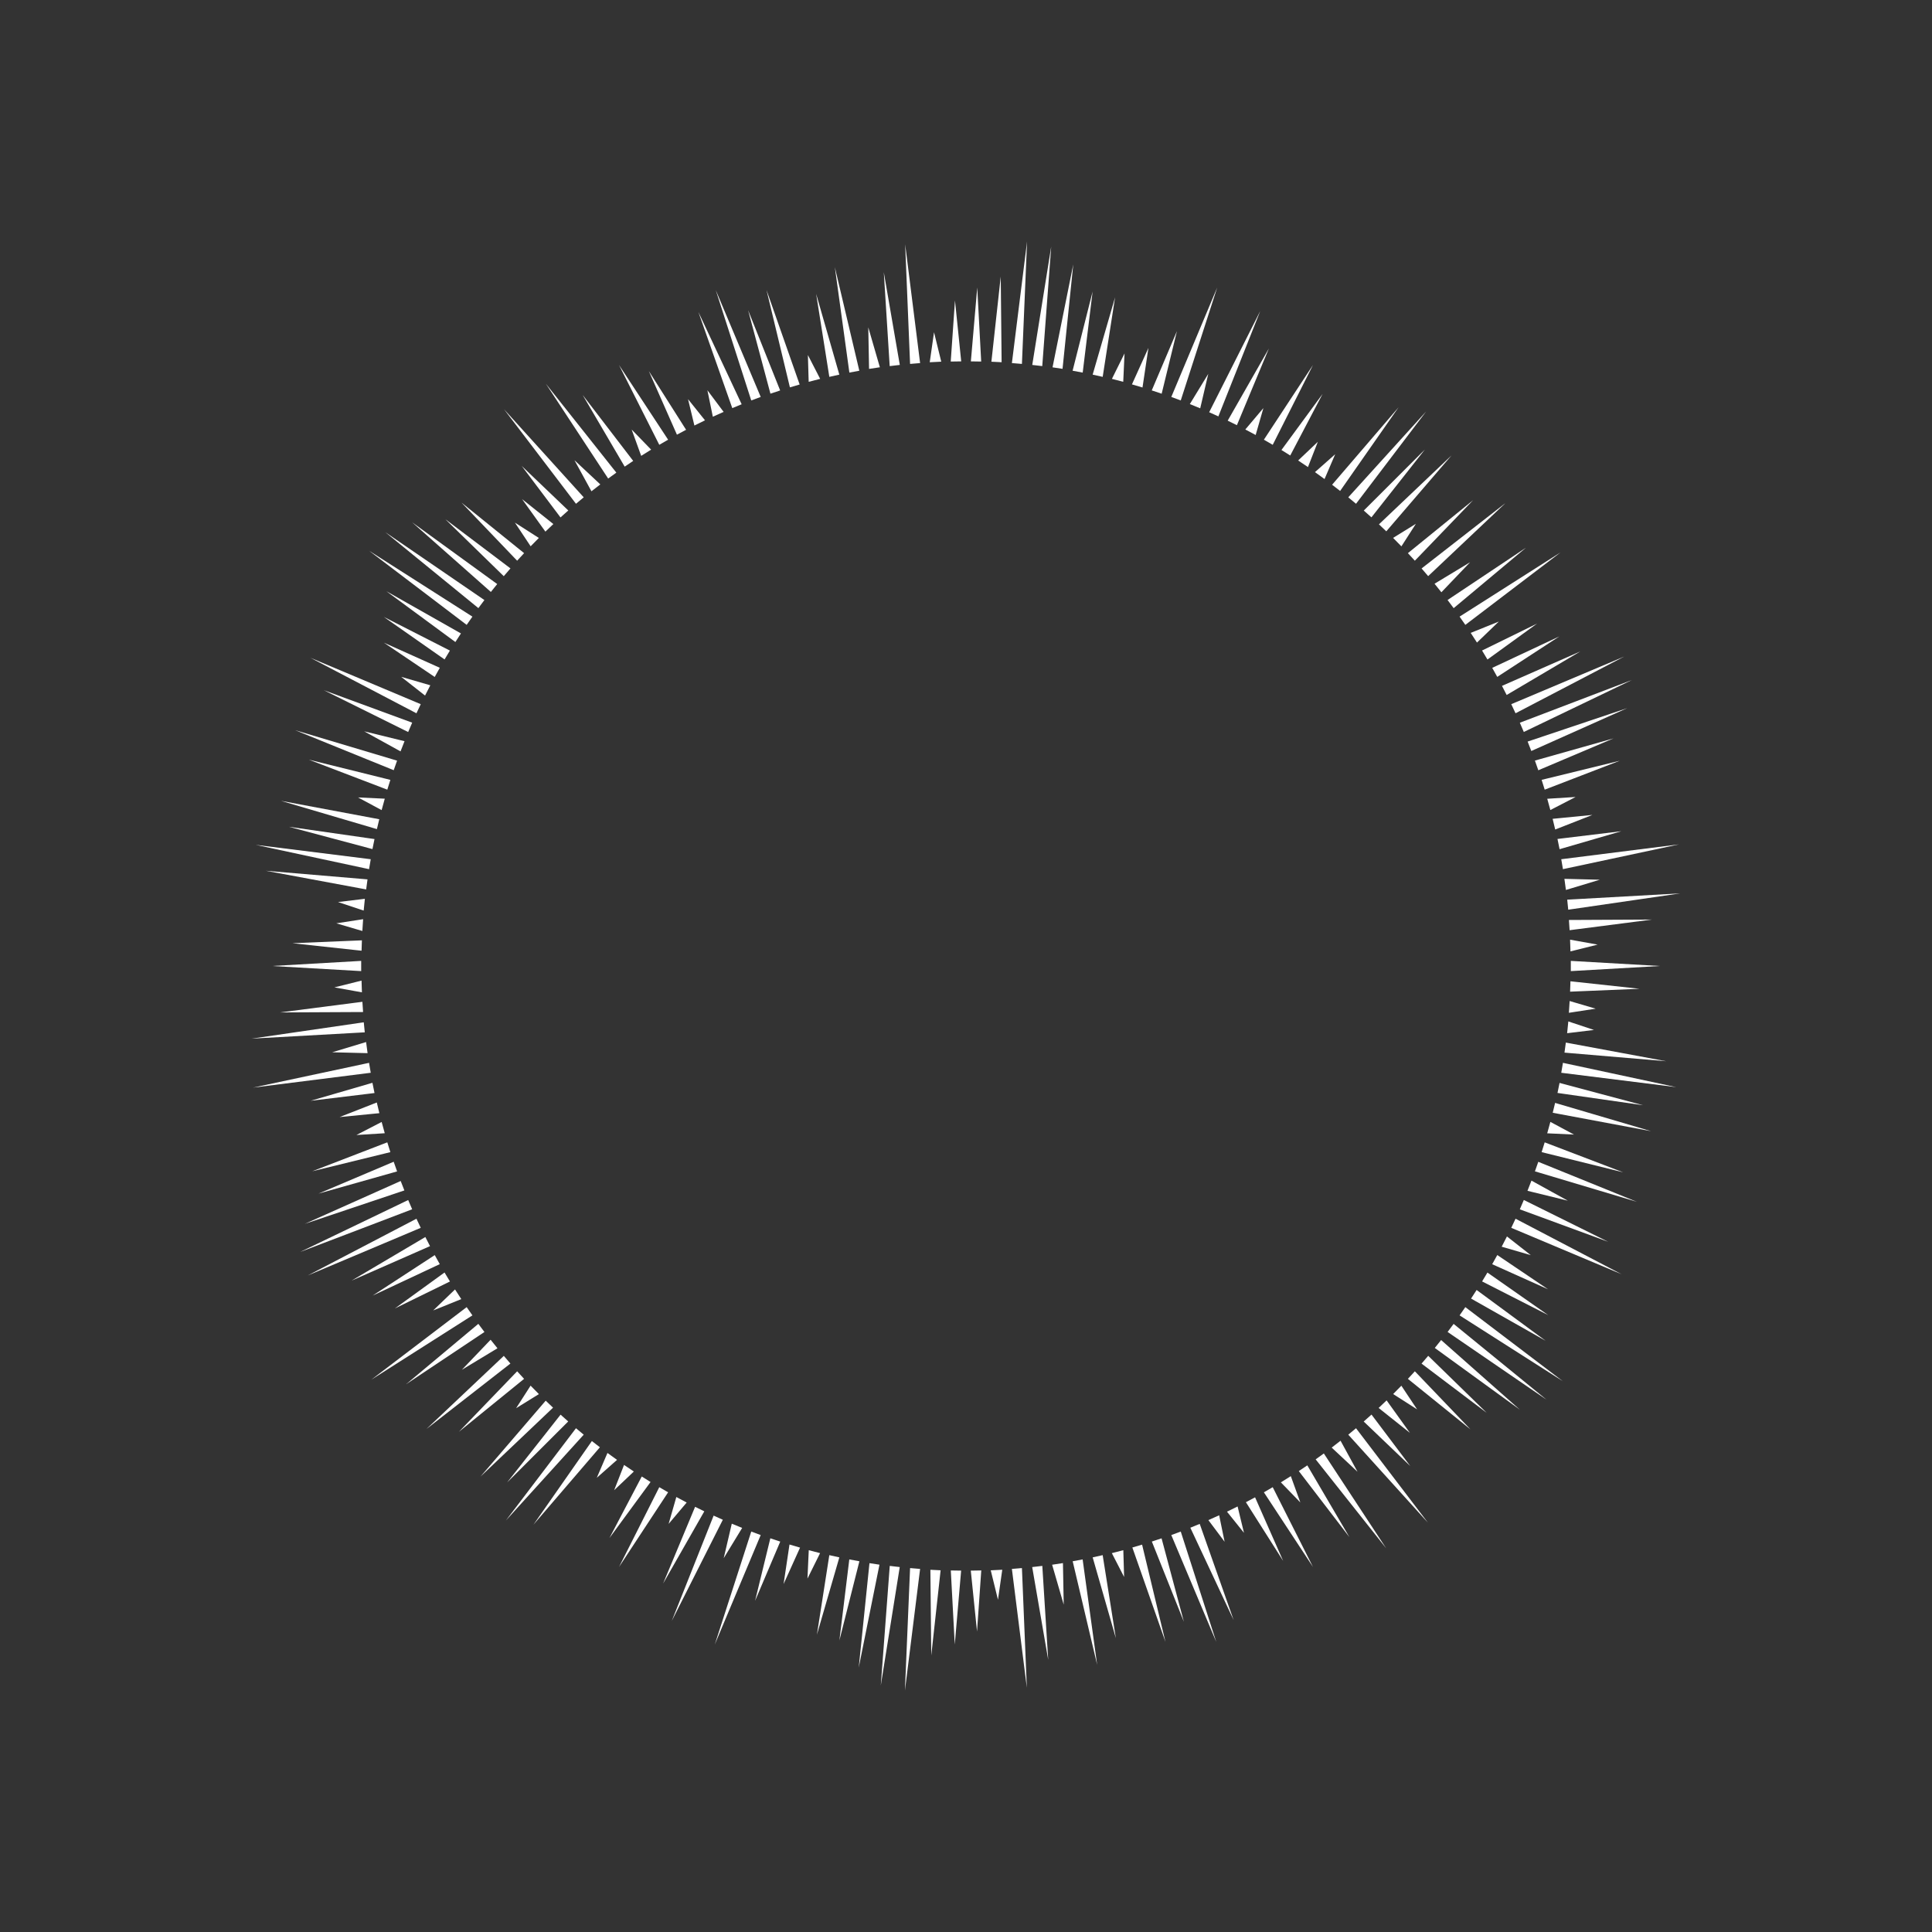 <svg id="Circular_element" data-name="Circular element" xmlns="http://www.w3.org/2000/svg" viewBox="0 0 2000 2000"><rect x="0" y="0" width="2000" height="2000" fill="#333333" stroke="none"/><defs><style>.cls-1{fill:#fff;}</style></defs><polygon class="cls-1" points="456.12 679.78 397.35 638.63 461.27 671.21 465.73 673.48 460.22 682.65 456.12 679.78"/><polygon class="cls-1" points="467.37 661.65 399.99 612.04 472.81 653.26 477.17 655.73 471.4 664.62 467.37 661.65"/><polygon class="cls-1" points="479.11 643.84 382.09 570.14 484.83 635.64 489.05 638.33 483.09 646.87 479.11 643.84"/><polygon class="cls-1" points="491.33 626.35 399.02 551.04 497.32 618.34 501.45 621.17 495.21 629.51 491.33 626.35"/><polygon class="cls-1" points="504.4 609.47 426.72 540.76 510.65 601.67 514.71 604.61 508.15 612.79 504.4 609.47"/><polygon class="cls-1" points="517.92 592.97 460.96 537.45 524.43 585.38 528.43 588.4 521.5 596.46 517.92 592.97"/><polygon class="cls-1" points="531.88 576.83 477.74 520.28 538.65 569.46 542.55 572.61 535.35 580.44 531.88 576.83"/><polygon class="cls-1" points="546.49 561.26 533.04 541.02 553.5 554.13 557.81 556.89 549.32 565.52 546.49 561.26"/><polygon class="cls-1" points="561.65 546.23 540.46 516.7 568.89 539.34 572.84 542.49 564.59 550.34 561.65 546.23"/><polygon class="cls-1" points="577.2 531.62 540.13 482.4 584.67 524.98 588.3 528.44 580.22 535.63 577.2 531.62"/><polygon class="cls-1" points="593.22 517.51 521.82 423.73 600.91 511.12 604.27 514.83 596.25 521.5 593.22 517.51"/><polygon class="cls-1" points="609.84 504.13 594.69 476.42 617.75 498 621.44 501.46 612.27 508.57 609.84 504.13"/><polygon class="cls-1" points="626.82 491.2 565.12 397.3 634.92 485.35 638.03 489.27 629.57 495.39 626.82 491.2"/><polygon class="cls-1" points="644.14 478.74 603.15 408.83 652.44 473.16 655.48 477.14 646.67 483.06 644.14 478.74"/><polygon class="cls-1" points="662.01 467.09 653.89 444.65 670.5 461.8 674.05 465.47 663.75 471.9 662.01 467.09"/><polygon class="cls-1" points="680.23 456 640.84 377.93 688.88 450.99 691.63 455.18 682.48 460.47 680.23 456"/><polygon class="cls-1" points="698.73 445.4 671.67 384.13 707.55 440.69 710.24 444.92 700.76 449.98 698.73 445.4"/><polygon class="cls-1" points="717.64 435.53 712.25 413.21 726.61 431.12 729.82 435.11 718.84 440.5 717.64 435.53"/><polygon class="cls-1" points="736.9 426.38 732.3 403.99 746.01 422.28 749.09 426.38 737.92 431.4 736.9 426.38"/><polygon class="cls-1" points="756.39 417.76 722.93 322.88 765.64 413.97 767.77 418.5 758.06 422.48 756.39 417.76"/><polygon class="cls-1" points="776.16 409.78 740.96 300.33 785.54 406.3 787.48 410.92 777.69 414.54 776.16 409.78"/><polygon class="cls-1" points="796.26 402.69 774.44 321.13 805.75 399.54 807.61 404.19 797.55 407.53 796.26 402.69"/><polygon class="cls-1" points="816.54 396.13 793.51 300.29 826.13 393.31 827.79 398.03 817.71 401 816.54 396.13"/><polygon class="cls-1" points="836.99 390.13 836.33 367.54 846.68 387.63 849.02 392.19 837.15 395.26 836.99 390.13"/><polygon class="cls-1" points="857.73 385.17 844.87 304.2 867.49 383 868.87 387.82 858.51 390.12 857.73 385.17"/><polygon class="cls-1" points="878.58 380.74 864.23 276.59 888.41 378.91 889.56 383.78 879.26 385.7 878.58 380.74"/><polygon class="cls-1" points="899.55 376.85 898.84 338.87 909.43 375.35 910.84 380.19 899.64 381.89 899.55 376.85"/><polygon class="cls-1" points="920.69 374 914.9 281.76 930.62 372.84 931.47 377.77 921 379 920.69 374"/><polygon class="cls-1" points="941.9 371.73 937.02 252.88 951.87 370.9 952.49 375.86 942.11 376.73 941.9 371.73"/><polygon class="cls-1" points="963.18 369.96 966.9 343.94 973.17 369.46 974.38 374.41 962.46 375 963.18 369.96"/><polygon class="cls-1" points="984.54 369.27 988.59 311.04 994.53 369.11 995.05 374.1 984.19 374.27 984.54 369.27"/><polygon class="cls-1" points="450.71 1310.76 385.75 1341.2 445.85 1302.02 450.05 1299.28 455.25 1308.63 450.71 1310.76"/><polygon class="cls-1" points="440.57 1292 363.97 1325.68 436 1283.11 440.32 1280.56 445.15 1289.99 440.57 1292"/><polygon class="cls-1" points="430.94 1272.98 318.67 1320.32 426.68 1263.93 431.11 1261.62 435.55 1271.04 430.94 1272.98"/><polygon class="cls-1" points="422 1253.62 310.68 1296.05 418.04 1244.44 422.56 1242.27 426.67 1251.84 422 1253.62"/><polygon class="cls-1" points="413.86 1233.92 315.54 1266.92 410.22 1224.61 414.79 1222.57 418.61 1232.33 413.86 1233.92"/><polygon class="cls-1" points="406.25 1214.01 329.7 1235.62 402.94 1204.58 407.55 1202.63 411.07 1212.65 406.25 1214.01"/><polygon class="cls-1" points="399.25 1193.88 323.2 1212.49 396.25 1184.34 400.93 1182.54 404.11 1192.69 399.25 1193.88"/><polygon class="cls-1" points="393.2 1173.44 368.95 1174.96 390.54 1163.8 395.08 1161.45 398.3 1173.12 393.2 1173.44"/><polygon class="cls-1" points="387.7 1152.85 351.52 1156.4 385.36 1143.13 390.06 1141.28 392.72 1152.36 387.7 1152.85"/><polygon class="cls-1" points="382.72 1132.12 321.55 1139.53 380.72 1122.32 385.54 1120.92 387.7 1131.51 382.72 1132.12"/><polygon class="cls-1" points="378.82 1111.15 261.88 1125.9 377.15 1101.29 382.05 1100.25 383.79 1110.53 378.82 1111.15"/><polygon class="cls-1" points="375.46 1090.1 343.89 1089.31 374.13 1080.18 378.98 1078.72 380.52 1090.22 375.46 1090.1"/><polygon class="cls-1" points="372.62 1068.95 260.44 1075.2 371.62 1059 376.57 1058.28 377.62 1068.67 372.62 1068.95"/><polygon class="cls-1" points="370.85 1047.67 289.81 1048.07 370.18 1037.7 375.15 1037.06 375.86 1047.65 370.85 1047.67"/><polygon class="cls-1" points="369.63 1026.36 346.14 1022.14 369.3 1016.36 374.26 1015.13 374.66 1027.26 369.63 1026.36"/><polygon class="cls-1" points="368.9 1005 281.6 1000 368.9 995 373.9 994.71 373.9 1005.29 368.9 1005"/><polygon class="cls-1" points="369.3 983.64 302.71 976.42 369.63 973.64 374.64 973.43 374.28 984.18 369.3 983.64"/><polygon class="cls-1" points="370.18 962.3 348.16 955.82 370.85 952.33 375.91 951.54 375.1 963.75 370.18 962.3"/><polygon class="cls-1" points="371.62 941 349.92 933.79 372.62 931.05 377.71 930.44 376.48 942.62 371.62 941"/><polygon class="cls-1" points="374.13 919.82 275.21 901.43 375.46 909.9 380.45 910.33 379.05 920.73 374.13 919.82"/><polygon class="cls-1" points="377.15 898.71 264.74 874.59 378.82 888.85 383.79 889.47 382.05 899.76 377.15 898.71"/><polygon class="cls-1" points="380.72 877.68 299.16 855.89 382.72 867.88 387.68 868.59 385.56 878.97 380.72 877.68"/><polygon class="cls-1" points="385.36 856.87 290.81 829.01 387.7 847.15 392.62 848.07 390.17 858.29 385.36 856.87"/><polygon class="cls-1" points="390.54 836.2 370.62 825.5 393.2 826.56 398.32 826.8 395.06 838.62 390.54 836.2"/><polygon class="cls-1" points="396.25 815.66 319.67 786.4 399.25 806.12 404.11 807.33 400.93 817.45 396.25 815.66"/><polygon class="cls-1" points="402.94 795.42 305.51 755.88 406.25 785.99 411.05 787.42 407.57 797.3 402.94 795.42"/><polygon class="cls-1" points="410.22 775.39 376.97 757.05 413.86 766.08 418.76 767.28 414.64 777.83 410.22 775.39"/><polygon class="cls-1" points="418.04 755.56 335.24 714.51 422 746.38 426.69 748.1 422.53 757.79 418.04 755.56"/><polygon class="cls-1" points="426.68 736.07 321.29 680.91 430.94 727.02 435.55 728.96 431.11 738.39 426.68 736.07"/><polygon class="cls-1" points="436 716.89 415.33 700.67 440.57 708 445.46 709.42 440.01 720.04 436 716.89"/><polygon class="cls-1" points="445.85 697.98 397.47 665.33 450.71 689.24 455.29 691.3 450.01 700.79 445.85 697.98"/><polygon class="cls-1" points="994.53 1630.89 988.37 1702.37 984.54 1630.73 984.27 1625.73 994.97 1625.9 994.53 1630.89"/><polygon class="cls-1" points="973.17 1630.54 964.04 1713.71 963.18 1630.04 963.13 1625.03 973.72 1625.56 973.17 1630.54"/><polygon class="cls-1" points="951.87 1629.1 936.78 1750 941.9 1628.27 942.11 1623.27 952.49 1624.14 951.87 1629.1"/><polygon class="cls-1" points="930.62 1627.16 911.79 1744.79 920.69 1626 921.06 1621.01 931.41 1622.22 930.62 1627.16"/><polygon class="cls-1" points="909.43 1624.65 888.95 1726.32 899.55 1623.15 900.06 1618.17 910.42 1619.75 909.43 1624.65"/><polygon class="cls-1" points="888.41 1621.09 868.93 1698.21 878.58 1619.26 879.19 1614.28 889.63 1616.23 888.41 1621.09"/><polygon class="cls-1" points="867.49 1617 845.67 1692.19 857.73 1614.83 858.5 1609.88 868.88 1612.19 867.49 1617"/><polygon class="cls-1" points="846.68 1612.37 835.89 1634.14 836.99 1609.87 837.23 1604.76 848.94 1607.79 846.68 1612.37"/><polygon class="cls-1" points="826.13 1606.69 811.16 1639.82 816.54 1603.87 817.28 1598.87 828.21 1602.09 826.13 1606.69"/><polygon class="cls-1" points="805.75 1600.46 781.65 1657.18 796.26 1597.31 797.45 1592.44 807.71 1595.85 805.75 1600.46"/><polygon class="cls-1" points="785.54 1593.7 739.95 1702.39 776.16 1590.22 777.7 1585.46 787.47 1589.08 785.54 1593.7"/><polygon class="cls-1" points="765.64 1586.03 749.2 1612.99 756.39 1582.24 757.54 1577.31 768.28 1581.7 765.64 1586.03"/><polygon class="cls-1" points="746.01 1577.72 695.4 1678.03 736.9 1573.62 738.74 1568.96 748.27 1573.25 746.01 1577.72"/><polygon class="cls-1" points="726.61 1568.88 686.45 1639.27 717.64 1564.47 719.57 1559.85 729.1 1564.53 726.61 1568.88"/><polygon class="cls-1" points="707.55 1559.32 692.15 1577.54 698.73 1554.6 700.14 1549.69 710.85 1555.41 707.55 1559.32"/><polygon class="cls-1" points="688.88 1549.01 640.84 1622.07 680.23 1544 682.48 1539.53 691.63 1544.83 688.88 1549.01"/><polygon class="cls-1" points="670.5 1538.2 630.87 1592.2 662.01 1532.91 664.35 1528.47 673.46 1534.16 670.5 1538.2"/><polygon class="cls-1" points="652.44 1526.84 635.78 1542.64 644.14 1521.26 646 1516.49 656.15 1523.31 652.44 1526.84"/><polygon class="cls-1" points="634.92 1514.65 617.8 1529.8 626.82 1508.8 628.84 1504.09 638.76 1511.26 634.92 1514.65"/><polygon class="cls-1" points="617.75 1502 552.22 1578.35 609.84 1495.87 612.71 1491.77 621.01 1498.2 617.75 1502"/><polygon class="cls-1" points="600.91 1488.88 523.67 1574.04 593.22 1482.49 596.25 1478.5 604.27 1485.17 600.91 1488.88"/><polygon class="cls-1" points="584.67 1475.02 524.94 1534.68 577.2 1468.38 580.3 1464.44 588.22 1471.48 584.67 1475.02"/><polygon class="cls-1" points="568.89 1460.66 497.42 1528.54 561.65 1453.77 564.91 1449.97 572.52 1457.21 568.89 1460.66"/><polygon class="cls-1" points="553.5 1445.87 534.28 1457.76 546.49 1438.74 549.26 1434.42 557.87 1443.17 553.5 1445.87"/><polygon class="cls-1" points="538.65 1430.54 475.02 1482.23 531.88 1423.17 535.36 1419.57 542.54 1427.38 538.65 1430.54"/><polygon class="cls-1" points="524.43 1414.62 441.5 1479.25 517.92 1407.04 521.55 1403.6 528.38 1411.54 524.43 1414.62"/><polygon class="cls-1" points="510.65 1398.33 478.15 1417.98 504.4 1390.53 507.88 1386.88 514.97 1395.72 510.65 1398.33"/><polygon class="cls-1" points="497.32 1381.66 420.43 1432.94 491.33 1373.65 495.17 1370.44 501.49 1378.88 497.32 1381.66"/><polygon class="cls-1" points="484.83 1364.36 384.46 1428.2 479.11 1356.16 483.09 1353.13 489.05 1361.68 484.83 1364.36"/><polygon class="cls-1" points="472.81 1346.74 448.43 1356.57 467.37 1338.35 471.04 1334.82 477.53 1344.83 472.81 1346.74"/><polygon class="cls-1" points="461.27 1328.8 408.85 1354.46 456.12 1320.22 460.18 1317.28 465.78 1326.59 461.27 1328.8"/><polygon class="cls-1" points="1543.88 1320.22 1602.65 1361.37 1538.73 1328.8 1534.27 1326.52 1539.78 1317.35 1543.88 1320.22"/><polygon class="cls-1" points="1532.63 1338.35 1600.01 1387.96 1527.19 1346.74 1522.83 1344.27 1528.6 1335.38 1532.63 1338.35"/><polygon class="cls-1" points="1520.89 1356.16 1617.91 1429.86 1515.17 1364.36 1510.95 1361.67 1516.91 1353.13 1520.89 1356.16"/><polygon class="cls-1" points="1508.67 1373.65 1600.97 1448.96 1502.68 1381.66 1498.55 1378.83 1504.79 1370.49 1508.67 1373.65"/><polygon class="cls-1" points="1495.6 1390.53 1573.28 1459.24 1489.35 1398.33 1485.29 1395.39 1491.85 1387.21 1495.6 1390.53"/><polygon class="cls-1" points="1482.08 1407.04 1539.04 1462.55 1475.57 1414.62 1471.57 1411.6 1478.49 1403.54 1482.08 1407.04"/><polygon class="cls-1" points="1468.12 1423.17 1522.26 1479.72 1461.35 1430.54 1457.45 1427.39 1464.65 1419.56 1468.12 1423.17"/><polygon class="cls-1" points="1453.51 1438.74 1466.96 1458.97 1446.5 1445.87 1442.19 1443.11 1450.68 1434.48 1453.51 1438.74"/><polygon class="cls-1" points="1438.35 1453.77 1459.55 1483.3 1431.11 1460.66 1427.16 1457.51 1435.41 1449.66 1438.35 1453.77"/><polygon class="cls-1" points="1422.8 1468.38 1459.87 1517.6 1415.33 1475.02 1411.7 1471.56 1419.78 1464.37 1422.8 1468.38"/><polygon class="cls-1" points="1406.78 1482.49 1478.18 1576.27 1399.09 1488.88 1395.73 1485.17 1403.75 1478.5 1406.78 1482.49"/><polygon class="cls-1" points="1390.16 1495.87 1405.31 1523.58 1382.25 1502 1378.56 1498.54 1387.73 1491.43 1390.16 1495.87"/><polygon class="cls-1" points="1373.18 1508.8 1434.88 1602.7 1365.08 1514.65 1361.97 1510.73 1370.43 1504.61 1373.18 1508.8"/><polygon class="cls-1" points="1355.86 1521.26 1396.86 1591.17 1347.56 1526.84 1344.52 1522.86 1353.33 1516.94 1355.86 1521.26"/><polygon class="cls-1" points="1337.99 1532.91 1346.11 1555.35 1329.51 1538.2 1325.95 1534.53 1336.25 1528.1 1337.99 1532.91"/><polygon class="cls-1" points="1319.77 1544 1359.16 1622.07 1311.12 1549.01 1308.37 1544.83 1317.52 1539.53 1319.77 1544"/><polygon class="cls-1" points="1301.27 1554.6 1328.33 1615.87 1292.45 1559.32 1289.76 1555.08 1299.24 1550.02 1301.27 1554.6"/><polygon class="cls-1" points="1282.36 1564.47 1287.76 1586.79 1273.39 1568.88 1270.18 1564.89 1281.16 1559.49 1282.36 1564.47"/><polygon class="cls-1" points="1263.1 1573.62 1267.7 1596.01 1253.98 1577.72 1250.91 1573.62 1262.08 1568.6 1263.1 1573.62"/><polygon class="cls-1" points="1243.61 1582.24 1277.07 1677.12 1234.36 1586.03 1232.23 1581.5 1241.94 1577.52 1243.61 1582.24"/><polygon class="cls-1" points="1223.84 1590.22 1259.05 1699.67 1214.46 1593.7 1212.52 1589.08 1222.31 1585.46 1223.84 1590.22"/><polygon class="cls-1" points="1203.74 1597.31 1225.56 1678.87 1194.25 1600.46 1192.39 1595.81 1202.45 1592.47 1203.74 1597.31"/><polygon class="cls-1" points="1183.46 1603.87 1206.49 1699.71 1173.87 1606.69 1172.21 1601.97 1182.29 1599 1183.46 1603.87"/><polygon class="cls-1" points="1163.01 1609.87 1163.67 1632.46 1153.32 1612.37 1150.98 1607.81 1162.86 1604.74 1163.01 1609.87"/><polygon class="cls-1" points="1142.27 1614.83 1155.13 1695.8 1132.51 1617 1131.13 1612.18 1141.49 1609.88 1142.27 1614.83"/><polygon class="cls-1" points="1121.42 1619.26 1135.77 1723.41 1111.59 1621.09 1110.44 1616.22 1120.74 1614.3 1121.42 1619.26"/><polygon class="cls-1" points="1100.45 1623.15 1101.16 1661.13 1090.57 1624.65 1089.16 1619.81 1100.36 1618.11 1100.45 1623.15"/><polygon class="cls-1" points="1079.31 1626 1085.1 1718.24 1069.38 1627.16 1068.53 1622.23 1079 1621 1079.31 1626"/><polygon class="cls-1" points="1058.1 1628.27 1062.98 1747.12 1048.13 1629.1 1047.51 1624.14 1057.89 1623.27 1058.1 1628.27"/><polygon class="cls-1" points="1036.82 1630.04 1033.1 1656.06 1026.83 1630.54 1025.62 1625.59 1037.54 1625 1036.82 1630.04"/><polygon class="cls-1" points="1015.46 1630.73 1011.41 1688.96 1005.47 1630.89 1004.95 1625.9 1015.81 1625.72 1015.46 1630.73"/><polygon class="cls-1" points="1549.29 689.24 1614.26 658.8 1554.15 697.98 1549.95 700.72 1544.75 691.37 1549.29 689.24"/><polygon class="cls-1" points="1559.43 708 1636.03 674.32 1563.99 716.89 1559.68 719.44 1554.85 710.01 1559.43 708"/><polygon class="cls-1" points="1569.06 727.02 1681.33 679.68 1573.32 736.07 1568.89 738.38 1564.45 728.96 1569.06 727.02"/><polygon class="cls-1" points="1578.01 746.38 1689.32 703.95 1581.95 755.56 1577.44 757.73 1573.33 748.16 1578.01 746.38"/><polygon class="cls-1" points="1586.14 766.08 1684.46 733.08 1589.78 775.39 1585.21 777.43 1581.4 767.67 1586.14 766.08"/><polygon class="cls-1" points="1593.75 785.99 1670.3 764.38 1597.06 795.42 1592.45 797.38 1588.93 787.35 1593.75 785.99"/><polygon class="cls-1" points="1600.75 806.12 1676.8 787.51 1603.74 815.66 1599.07 817.46 1595.89 807.31 1600.75 806.12"/><polygon class="cls-1" points="1606.8 826.56 1631.05 825.04 1609.46 836.2 1604.92 838.54 1601.7 826.88 1606.8 826.56"/><polygon class="cls-1" points="1612.3 847.15 1648.48 843.6 1614.64 856.87 1609.94 858.72 1607.28 847.64 1612.3 847.15"/><polygon class="cls-1" points="1617.28 867.88 1678.45 860.47 1619.28 877.68 1614.46 879.08 1612.3 868.49 1617.28 867.88"/><polygon class="cls-1" points="1621.17 888.85 1738.12 874.1 1622.85 898.71 1617.95 899.75 1616.21 889.47 1621.17 888.85"/><polygon class="cls-1" points="1624.54 909.9 1656.11 910.69 1625.87 919.82 1621.03 921.28 1619.47 909.78 1624.54 909.9"/><polygon class="cls-1" points="1627.38 931.05 1739.56 924.8 1628.38 941 1623.43 941.72 1622.38 931.33 1627.38 931.05"/><polygon class="cls-1" points="1629.15 952.33 1710.19 951.93 1629.82 962.3 1624.85 962.95 1624.14 952.35 1629.15 952.33"/><polygon class="cls-1" points="1630.37 973.64 1653.86 977.86 1630.7 983.64 1625.74 984.87 1625.34 972.74 1630.37 973.64"/><polygon class="cls-1" points="1631.1 995 1718.4 1000 1631.1 1005 1626.1 1005.29 1626.1 994.71 1631.1 995"/><polygon class="cls-1" points="1630.7 1016.36 1697.29 1023.58 1630.37 1026.36 1625.36 1026.57 1625.72 1015.82 1630.7 1016.36"/><polygon class="cls-1" points="1629.82 1037.7 1651.84 1044.18 1629.15 1047.67 1624.09 1048.45 1624.9 1036.25 1629.82 1037.7"/><polygon class="cls-1" points="1628.38 1059 1650.08 1066.21 1627.38 1068.95 1622.29 1069.56 1623.52 1057.38 1628.38 1059"/><polygon class="cls-1" points="1625.87 1080.18 1724.79 1098.57 1624.54 1090.1 1619.55 1089.67 1620.95 1079.27 1625.87 1080.18"/><polygon class="cls-1" points="1622.85 1101.29 1735.26 1125.41 1621.17 1111.15 1616.21 1110.53 1617.95 1100.24 1622.85 1101.29"/><polygon class="cls-1" points="1619.28 1122.32 1700.84 1144.11 1617.28 1132.12 1612.32 1131.41 1614.44 1121.03 1619.28 1122.32"/><polygon class="cls-1" points="1614.64 1143.13 1709.19 1170.99 1612.3 1152.85 1607.38 1151.93 1609.84 1141.71 1614.64 1143.13"/><polygon class="cls-1" points="1609.46 1163.8 1629.38 1174.5 1606.8 1173.44 1601.67 1173.2 1604.94 1161.38 1609.46 1163.8"/><polygon class="cls-1" points="1603.74 1184.34 1680.33 1213.6 1600.75 1193.88 1595.89 1192.67 1599.07 1182.55 1603.74 1184.34"/><polygon class="cls-1" points="1597.06 1204.58 1694.48 1244.12 1593.75 1214.01 1588.95 1212.58 1592.43 1202.7 1597.06 1204.58"/><polygon class="cls-1" points="1589.78 1224.61 1623.03 1242.95 1586.14 1233.92 1581.24 1232.72 1585.36 1222.17 1589.78 1224.61"/><polygon class="cls-1" points="1581.95 1244.44 1664.76 1285.49 1578.01 1253.62 1573.31 1251.9 1577.47 1242.21 1581.95 1244.44"/><polygon class="cls-1" points="1573.32 1263.93 1678.71 1319.09 1569.06 1272.98 1564.45 1271.04 1568.89 1261.61 1573.32 1263.93"/><polygon class="cls-1" points="1563.99 1283.11 1584.67 1299.33 1559.43 1292 1554.54 1290.58 1559.99 1279.96 1563.99 1283.11"/><polygon class="cls-1" points="1554.15 1302.02 1602.53 1334.67 1549.29 1310.76 1544.71 1308.7 1549.99 1299.21 1554.15 1302.02"/><polygon class="cls-1" points="1005.47 369.11 1011.63 297.63 1015.46 369.27 1015.73 374.27 1005.03 374.1 1005.47 369.11"/><polygon class="cls-1" points="1026.83 369.46 1035.96 286.29 1036.82 369.96 1036.87 374.97 1026.29 374.44 1026.83 369.46"/><polygon class="cls-1" points="1048.13 370.9 1063.22 250 1058.1 371.73 1057.89 376.73 1047.51 375.86 1048.13 370.9"/><polygon class="cls-1" points="1069.38 372.84 1088.21 255.21 1079.31 374 1078.94 378.99 1068.59 377.78 1069.38 372.84"/><polygon class="cls-1" points="1090.57 375.35 1111.05 273.68 1100.45 376.85 1099.94 381.82 1089.58 380.25 1090.57 375.35"/><polygon class="cls-1" points="1111.59 378.91 1131.07 301.79 1121.42 380.74 1120.81 385.72 1110.36 383.77 1111.59 378.91"/><polygon class="cls-1" points="1132.51 383 1154.32 307.81 1142.27 385.17 1141.5 390.12 1131.12 387.81 1132.51 383"/><polygon class="cls-1" points="1153.32 387.63 1164.11 365.86 1163.01 390.13 1162.77 395.24 1151.06 392.21 1153.32 387.63"/><polygon class="cls-1" points="1173.87 393.31 1188.84 360.18 1183.46 396.13 1182.71 401.13 1171.79 397.91 1173.87 393.31"/><polygon class="cls-1" points="1194.25 399.54 1218.35 342.82 1203.74 402.69 1202.55 407.56 1192.29 404.15 1194.25 399.54"/><polygon class="cls-1" points="1214.46 406.3 1260.05 297.61 1223.84 409.78 1222.3 414.54 1212.53 410.92 1214.46 406.3"/><polygon class="cls-1" points="1234.36 413.97 1250.8 387.01 1243.61 417.76 1242.46 422.69 1231.72 418.3 1234.36 413.97"/><polygon class="cls-1" points="1253.98 422.28 1304.6 321.97 1263.1 426.38 1261.26 431.04 1251.73 426.75 1253.98 422.28"/><polygon class="cls-1" points="1273.39 431.12 1313.55 360.73 1282.36 435.53 1280.43 440.15 1270.9 435.47 1273.39 431.12"/><polygon class="cls-1" points="1292.45 440.69 1307.86 422.46 1301.27 445.4 1299.86 450.31 1289.15 444.59 1292.45 440.69"/><polygon class="cls-1" points="1311.12 450.99 1359.16 377.93 1319.77 456 1317.52 460.47 1308.37 455.18 1311.12 450.99"/><polygon class="cls-1" points="1329.51 461.8 1369.13 407.8 1337.99 467.09 1335.65 471.53 1326.54 465.84 1329.51 461.8"/><polygon class="cls-1" points="1347.56 473.16 1364.22 457.36 1355.86 478.74 1354 483.51 1343.85 476.69 1347.56 473.16"/><polygon class="cls-1" points="1365.08 485.35 1382.2 470.2 1373.18 491.2 1371.16 495.91 1361.24 488.74 1365.08 485.35"/><polygon class="cls-1" points="1382.25 498 1447.78 421.65 1390.16 504.13 1387.29 508.23 1378.99 501.8 1382.25 498"/><polygon class="cls-1" points="1399.09 511.12 1476.33 425.96 1406.78 517.51 1403.75 521.5 1395.72 514.83 1399.09 511.12"/><polygon class="cls-1" points="1415.33 524.98 1475.06 465.32 1422.8 531.62 1419.7 535.56 1411.78 528.52 1415.33 524.98"/><polygon class="cls-1" points="1431.11 539.34 1502.58 471.46 1438.35 546.23 1435.09 550.03 1427.48 542.79 1431.11 539.34"/><polygon class="cls-1" points="1446.5 554.13 1465.72 542.24 1453.51 561.26 1450.73 565.58 1442.13 556.83 1446.5 554.13"/><polygon class="cls-1" points="1461.35 569.46 1524.98 517.77 1468.12 576.83 1464.64 580.43 1457.46 572.62 1461.35 569.46"/><polygon class="cls-1" points="1475.57 585.38 1558.49 520.75 1482.08 592.97 1478.44 596.4 1471.62 588.46 1475.57 585.38"/><polygon class="cls-1" points="1489.35 601.67 1521.85 582.02 1495.6 609.47 1492.12 613.12 1485.03 604.28 1489.35 601.67"/><polygon class="cls-1" points="1502.68 618.34 1579.57 567.06 1508.67 626.35 1504.83 629.56 1498.51 621.12 1502.68 618.34"/><polygon class="cls-1" points="1515.17 635.64 1615.54 571.79 1520.89 643.84 1516.91 646.87 1510.95 638.32 1515.17 635.64"/><polygon class="cls-1" points="1527.19 653.26 1551.57 643.43 1532.63 661.65 1528.96 665.18 1522.47 655.17 1527.19 653.26"/><polygon class="cls-1" points="1538.73 671.21 1591.15 645.54 1543.88 679.78 1539.82 682.72 1534.22 673.41 1538.73 671.21"/></svg>